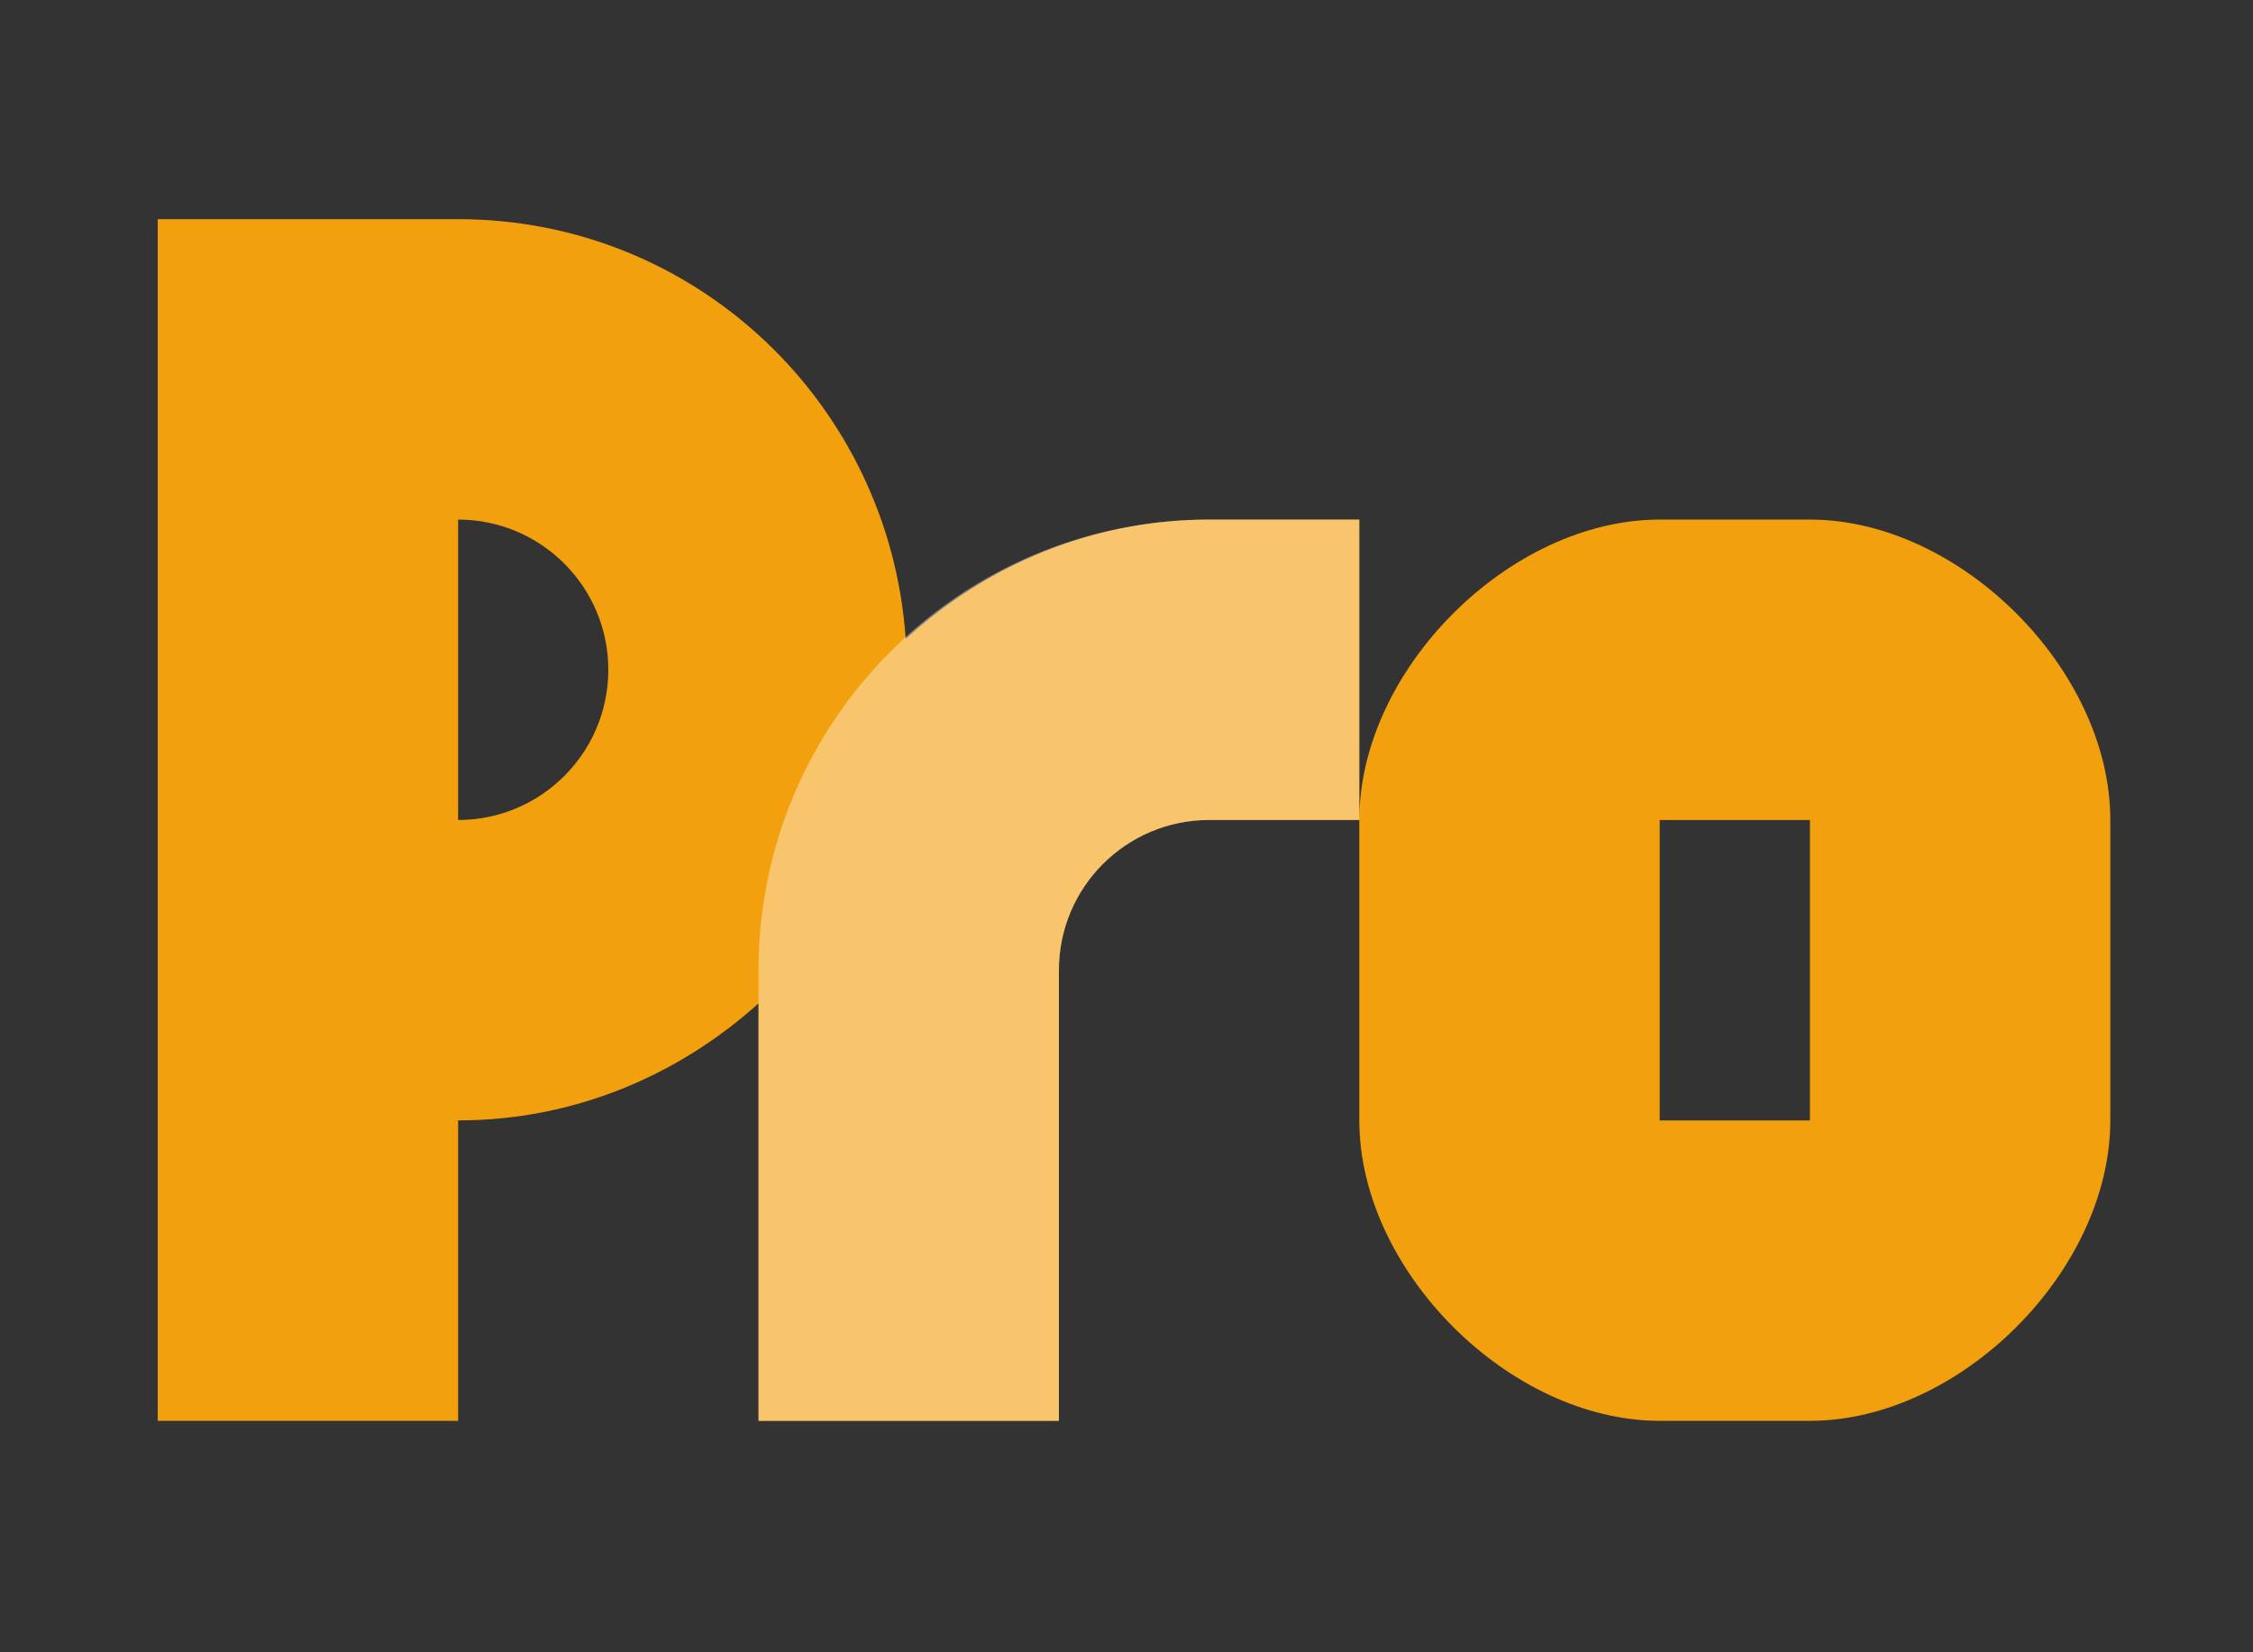 <?xml version="1.0" encoding="UTF-8" standalone="no"?>
<svg
   height="11"
   viewBox="0 0 15 11"
   width="15"
   version="1.1"
   id="svg2"
   sodipodi:docname="Protected.svg"
   inkscape:version="1.3 (0e150ed6c4, 2023-07-21)"
   xmlns:inkscape="http://www.inkscape.org/namespaces/inkscape"
   xmlns:sodipodi="http://sodipodi.sourceforge.net/DTD/sodipodi-0.dtd"
   xmlns="http://www.w3.org/2000/svg"
   xmlns:svg="http://www.w3.org/2000/svg">
  <rect x="0" y="0" width="15" height="11" fill="#333333" stroke="none"/>
  <defs
     id="defs2" />
  <sodipodi:namedview
     id="namedview2"
     pagecolor="#505050"
     bordercolor="#ffffff"
     borderopacity="1"
     inkscape:showpageshadow="0"
     inkscape:pageopacity="0"
     inkscape:pagecheckerboard="1"
     inkscape:deskcolor="#505050"
     inkscape:zoom="32.375"
     inkscape:cx="3.3050193"
     inkscape:cy="4.2779923"
     inkscape:window-width="1920"
     inkscape:window-height="991"
     inkscape:window-x="-9"
     inkscape:window-y="-9"
     inkscape:window-maximized="1"
     inkscape:current-layer="svg2" />
  <path
     d="m 1.05,1.459 v 8 h 2 v -2 c 0.772,0 1.468,-0.3 2,-0.779 v 2.779 h 2 v -3 c 0,-0.552 0.448,-1 1,-1 h 1 v -2 h -1 c -0.781,0 -1.486,0.306 -2.02,0.795 -0.107,-1.56 -1.393,-2.795 -2.98,-2.795 z m 8,4 v 2 c 0,1 1,2 2,2 h 1 c 1,0 2,-1 2,-2 v -2 c 0,-1 -1,-2 -2,-2 h -1 c -1,0 -2,1 -2,2 z m -6,-2 c 0.552,0 1,0.448 1,1 0,0.552 -0.448,1 -1,1 z m 8,2 h 1 v 2 h -1 z"
     fill="#44bd44"
     id="path1"
     sodipodi:nodetypes="cccccccssccscscssssssssscsccccccc"
     style="fill:#f3a00e;fill-opacity:1" />
  <path
     d="m 8.05,3.459 c -1.657,0 -3,1.343 -3,3 v 3 h 2 v -3 c 0,-0.552 0.448,-1 1,-1 h 1 v -2 z"
     fill="#ffffff"
     fill-opacity="0.392"
     id="path2" />
</svg>
